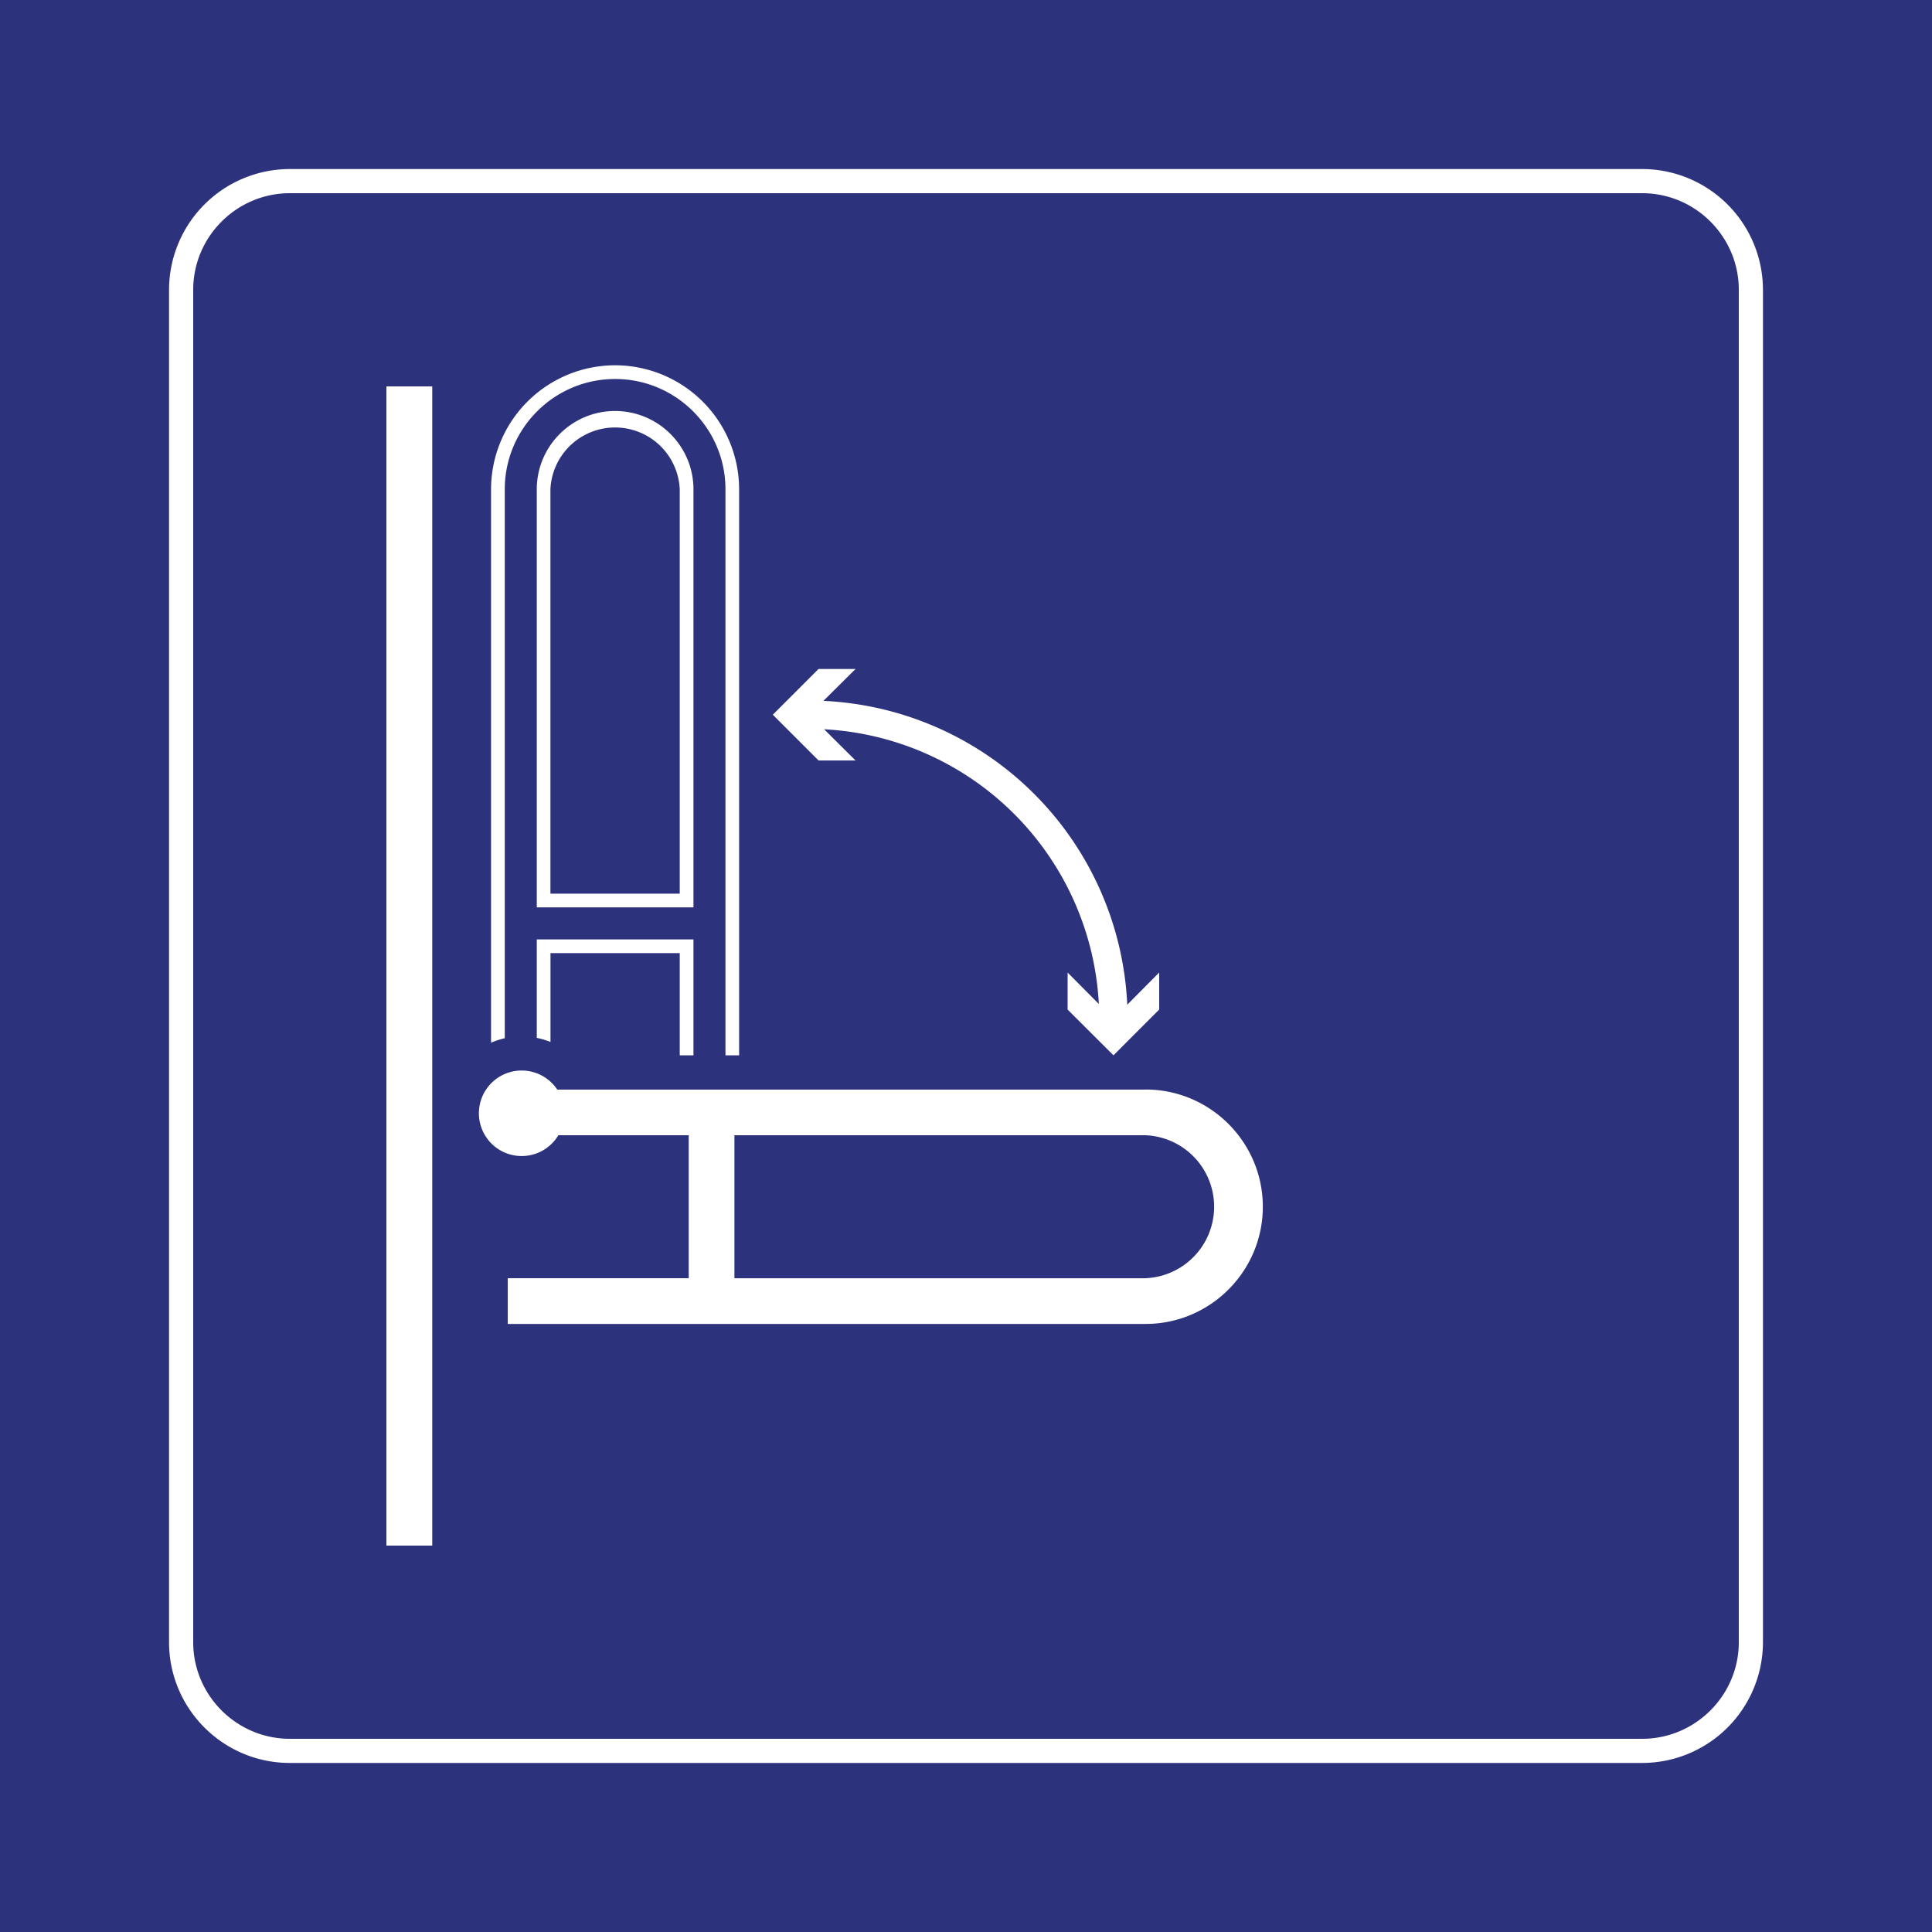 <svg class="color-immutable" width="30" height="30" viewBox="0 0 30 30" fill="none" xmlns="http://www.w3.org/2000/svg"><path d="M30 0H0v30h30V0Z" fill="#2D327D"/><path d="M25.5 3c.825 0 1.5.675 1.5 1.5v21c0 .825-.675 1.5-1.5 1.5h-21c-.825 0-1.5-.675-1.5-1.5v-21C3 3.675 3.675 3 4.5 3h21Zm0-.375h-21A1.877 1.877 0 0 0 2.625 4.5v21c0 1.034.841 1.875 1.875 1.875h21a1.877 1.877 0 0 0 1.875-1.875v-21A1.877 1.877 0 0 0 25.5 2.625Z" fill="#fff"/><path d="M17.789 16.919H8.653a.664.664 0 1 0 .017.709h2.024v2.22h-2.81v.71h9.905c1.003 0 1.82-.817 1.82-1.82 0-1.003-.817-1.82-1.82-1.82Zm0 2.93h-6.385v-2.221h6.385a1.111 1.111 0 0 1 0 2.22ZM6.712 6H6v18h.712V6ZM17.29 16.387l-.712-.71v-.575l.485.488a4.512 4.512 0 0 0-4.266-4.266l.488.485h-.574L12 11.098l.71-.71h.575l-.499.495a4.952 4.952 0 0 1 4.718 4.718l.496-.5v.575l-.71.711ZM7.838 16.122V7.598c0-.945.769-1.713 1.713-1.713.945 0 1.714.768 1.714 1.713v8.789h.212V7.598a1.928 1.928 0 0 0-1.926-1.926 1.928 1.928 0 0 0-1.926 1.926v8.593c.068-.03.14-.052.213-.07Z" fill="#fff"/><path d="M8.335 16.116c.073.015.144.036.213.064V14.8h2.007v1.587h.213v-1.8H8.335v1.529ZM9.551 6.382c-.67 0-1.216.545-1.216 1.216v6.492h2.433V7.598c0-.67-.546-1.216-1.217-1.216Zm1.004 7.495H8.547V7.598a1.005 1.005 0 0 1 2.008 0v6.279Z" fill="#fff"/></svg>